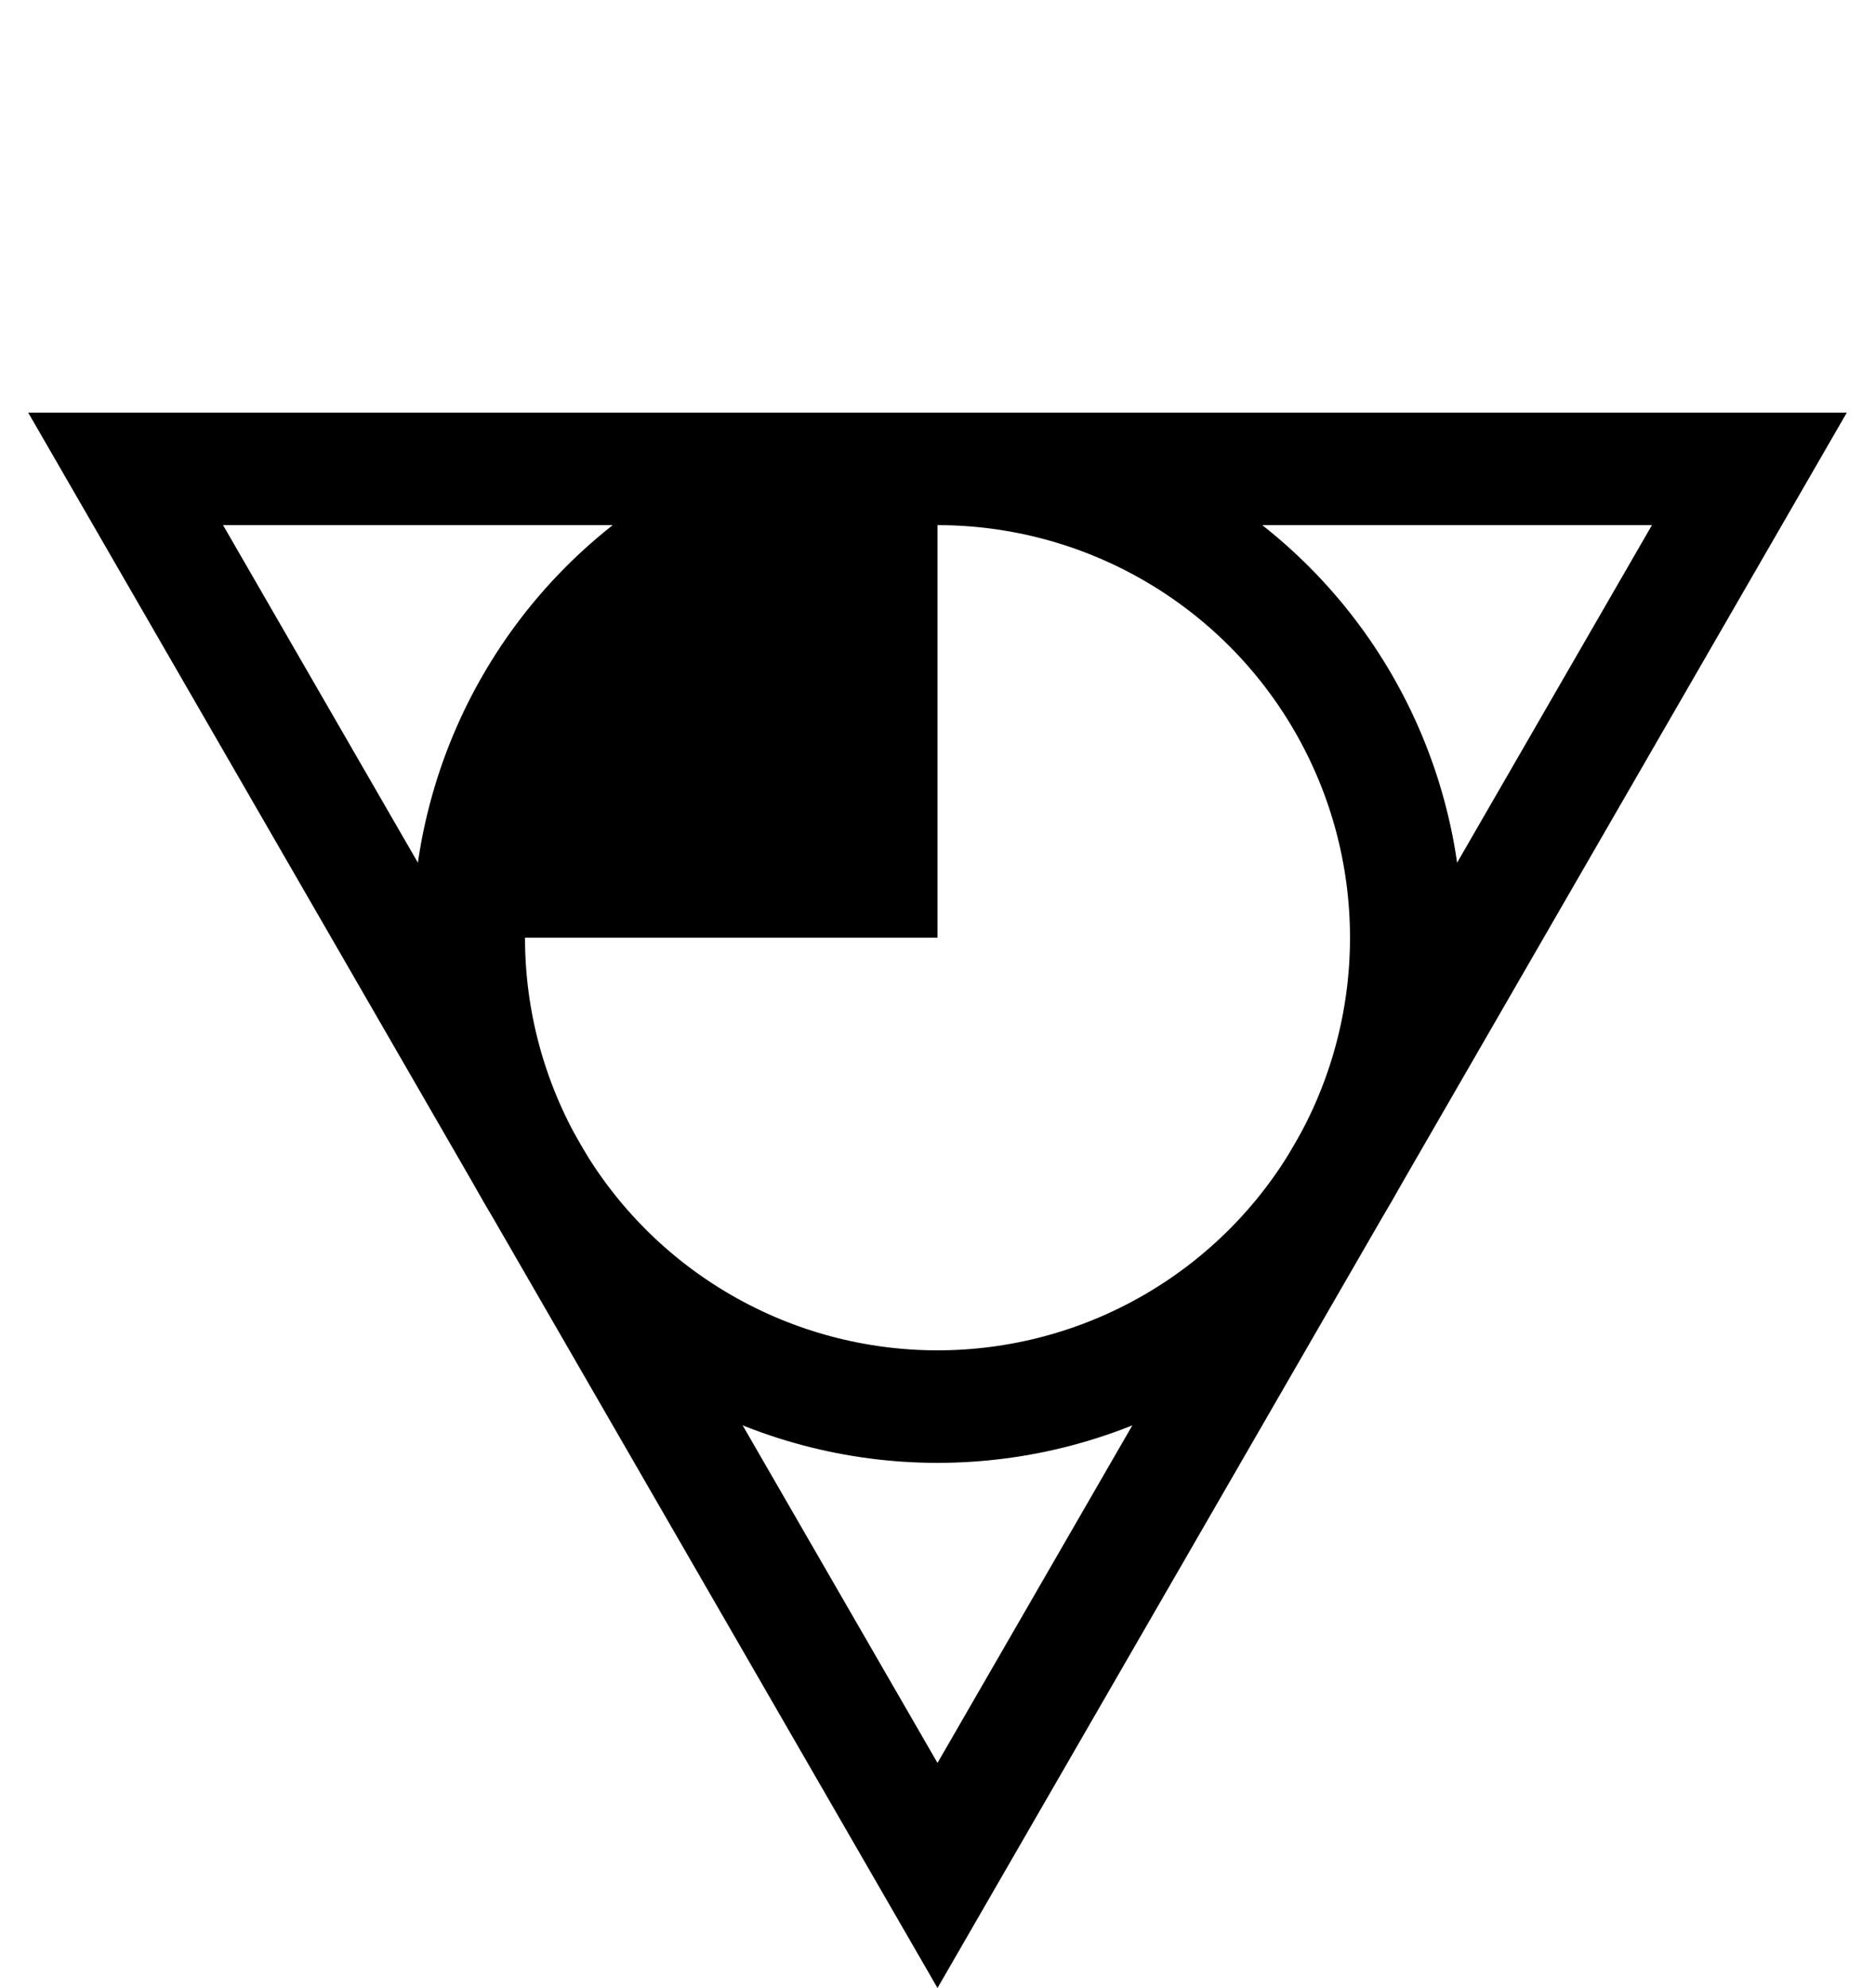 <?xml version="1.0" encoding="utf-8" ?>
<svg baseProfile="full" height="26.5" version="1.1" width="25.0" xmlns="http://www.w3.org/2000/svg" xmlns:ev="http://www.w3.org/2001/xml-events" xmlns:xlink="http://www.w3.org/1999/xlink"><defs /><polygon fill="none" points="12.5,25.0 1.675,6.25 23.325,6.25" stroke="black" stroke-width="1.5" /><circle cx="12.5" cy="12.5" fill="none" r="6.25" stroke="black" stroke-width="1.5" /><path d="M 12.5,6.25 a 6.25,6.25 0 0,0 -6.25,6.25 L 12.5 12.5" fill="black" stroke="black" stroke-width="1e-05" /></svg>